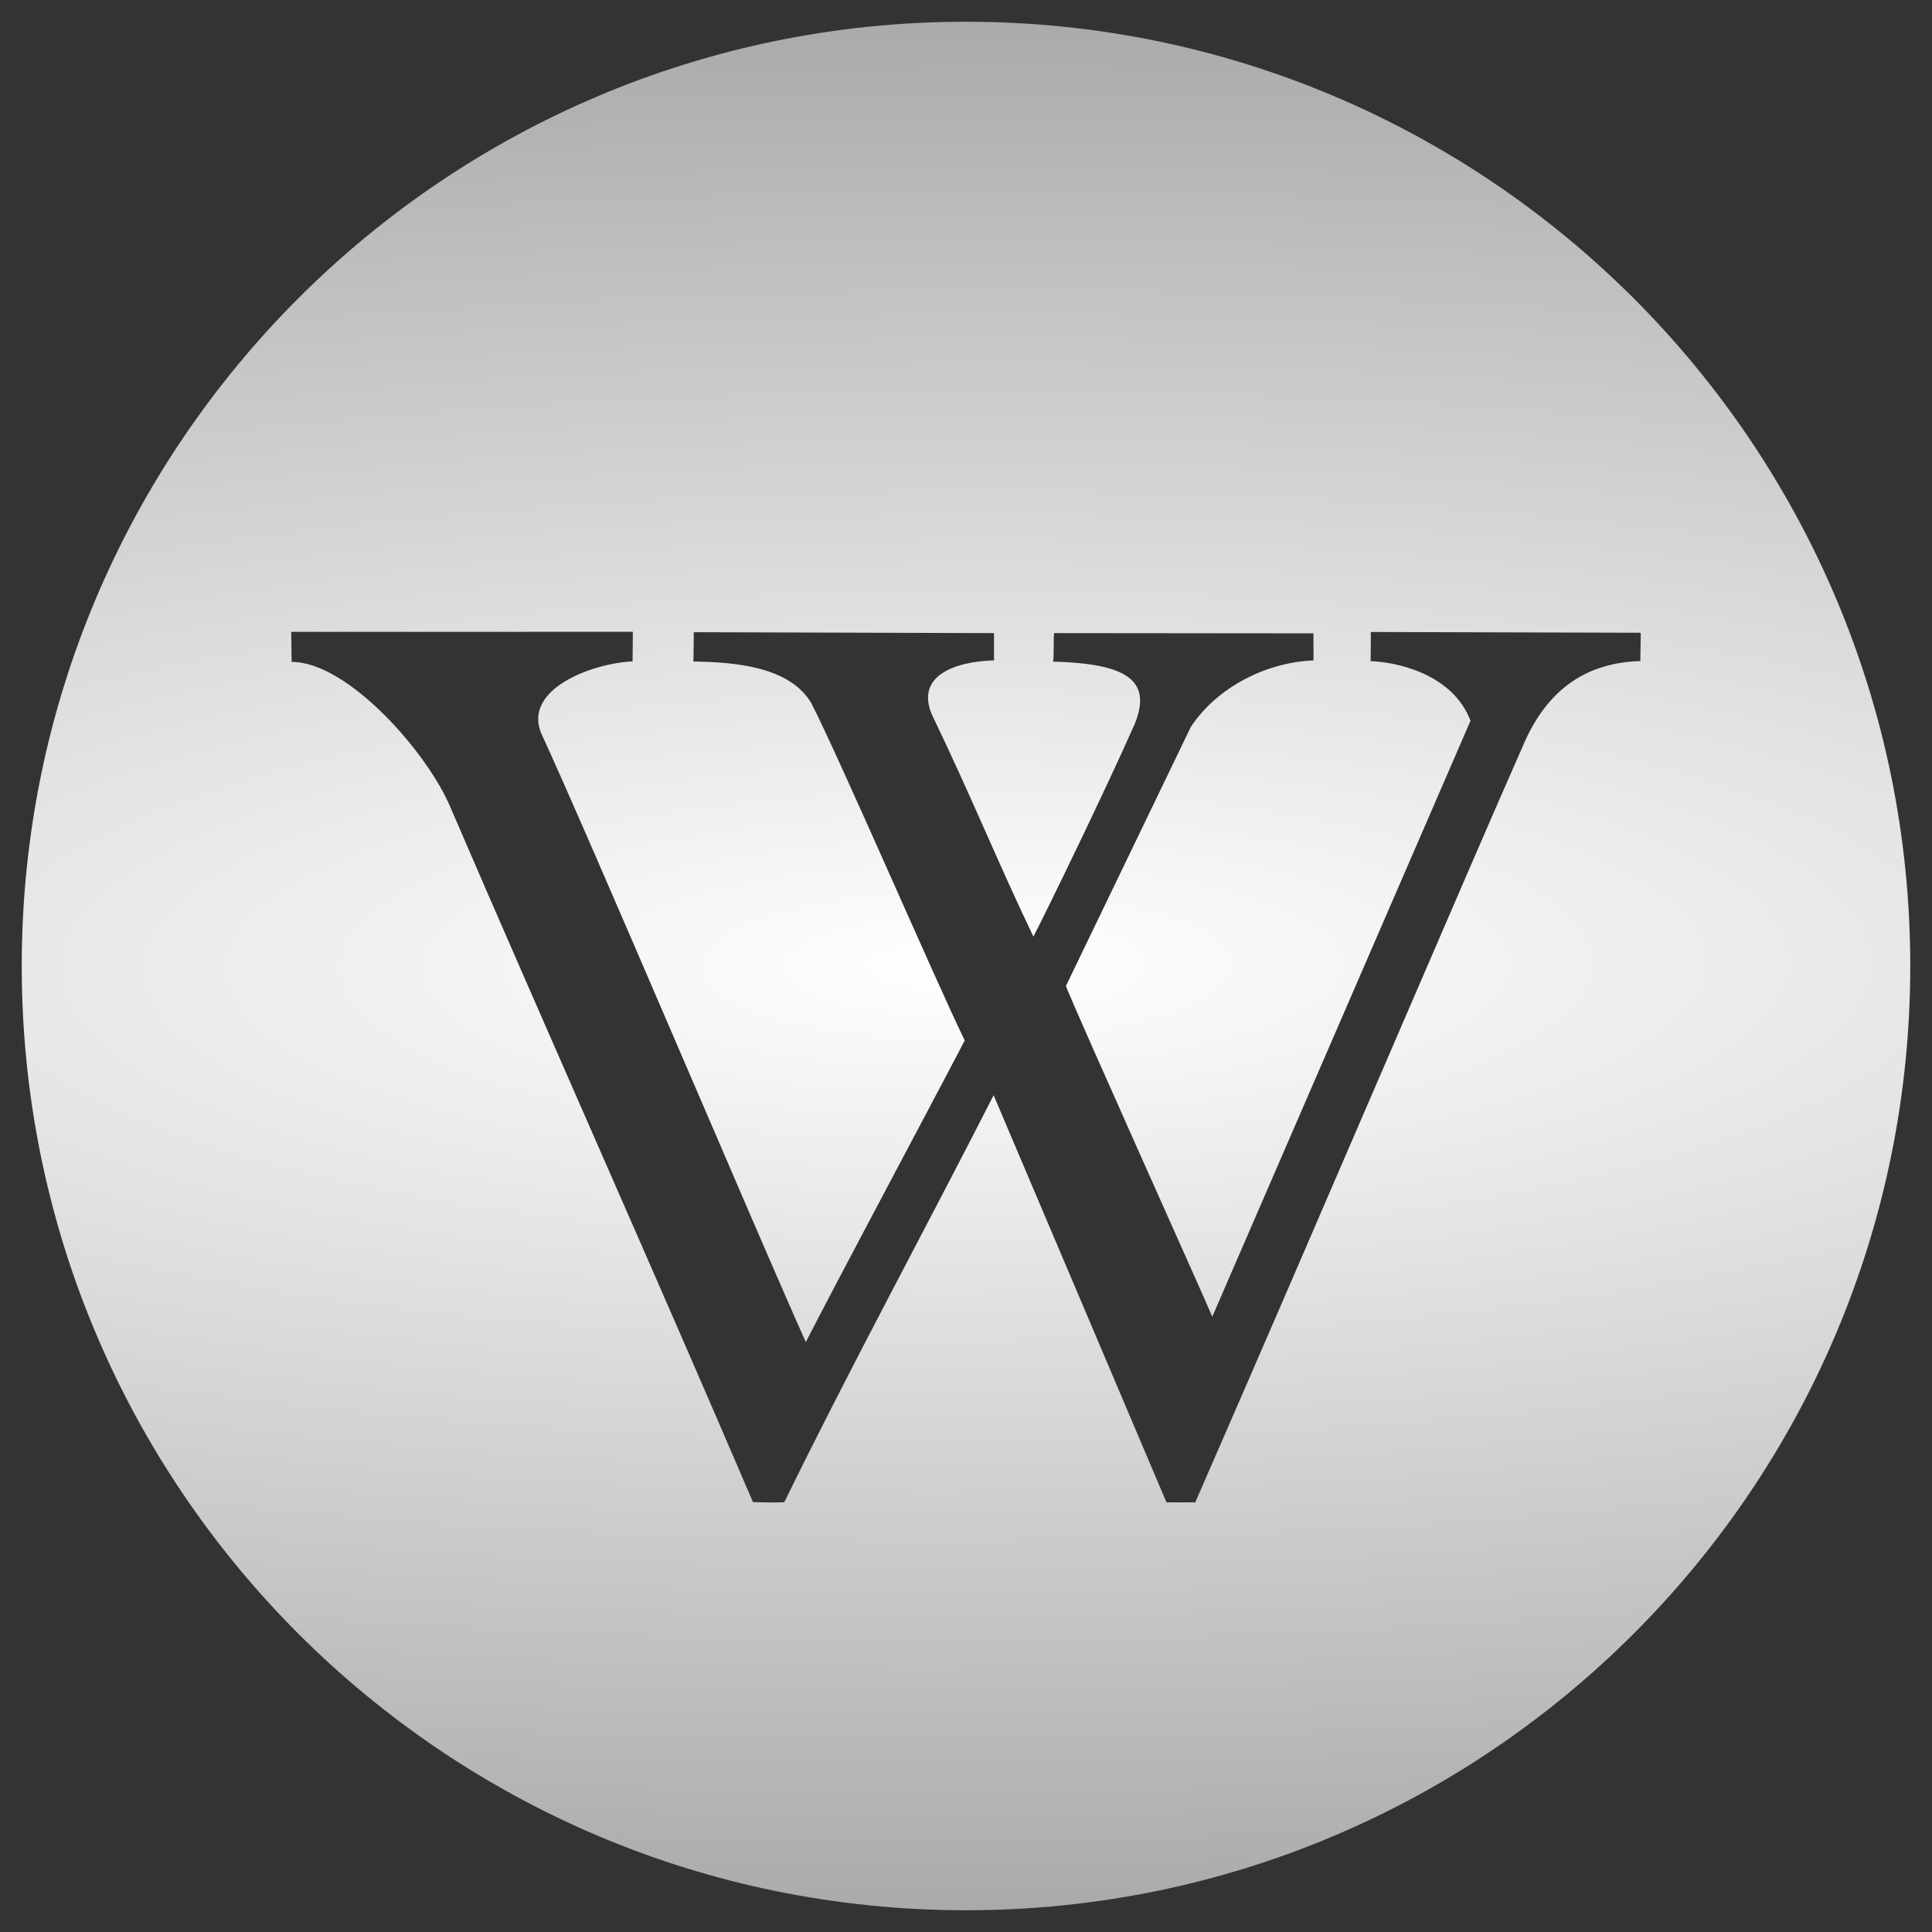 <?xml version="1.0" encoding="UTF-8" standalone="no"?>
<!-- Generator: Adobe Illustrator 16.0.0, SVG Export Plug-In . SVG Version: 6.00 Build 0)  -->

<svg
   xmlns:dc="http://purl.org/dc/elements/1.1/"
   xmlns:cc="http://creativecommons.org/ns#"
   xmlns:rdf="http://www.w3.org/1999/02/22-rdf-syntax-ns#"
   xmlns:svg="http://www.w3.org/2000/svg"
   xmlns="http://www.w3.org/2000/svg"
   xmlns:xlink="http://www.w3.org/1999/xlink"
   xmlns:sodipodi="http://sodipodi.sourceforge.net/DTD/sodipodi-0.dtd"
   xmlns:inkscape="http://www.inkscape.org/namespaces/inkscape"
   version="1.1"
   id="Layer_6"
   x="0px"
   y="0px"
   width="100px"
   height="100px"
   viewBox="0 0 100 100"
   enable-background="new 0 0 100 100"
   xml:space="preserve"
   sodipodi:docname="wikipedia-logo.svg"
   inkscape:version="0.92.2 5c3e80d, 2017-08-06"><rect x="0" y="0" width="100" height="100" fill="#333333" stroke="none"/><defs
     id="defs7"><linearGradient
       inkscape:collect="always"
       id="linearGradient823"><stop
         style="stop-color:#ffffff;stop-opacity:1"
         offset="0"
         id="stop819" /><stop
         style="stop-color:#aaaaaa;stop-opacity:1"
         offset="1"
         id="stop821" /></linearGradient><radialGradient
       inkscape:collect="always"
       xlink:href="#linearGradient823"
       id="radialGradient825"
       cx="50"
       cy="50"
       fx="50"
       fy="50"
       r="48.875"
       gradientUnits="userSpaceOnUse"
       gradientTransform="matrix(-3.621,0.017,-0.005,-1,231.285,99.132)" /></defs><sodipodi:namedview
     pagecolor="#ffffff"
     bordercolor="#666666"
     borderopacity="1"
     objecttolerance="10"
     gridtolerance="10"
     guidetolerance="10"
     inkscape:pageopacity="0"
     inkscape:pageshadow="2"
     inkscape:window-width="1348"
     inkscape:window-height="815"
     id="namedview5"
     showgrid="false"
     inkscape:zoom="2.36"
     inkscape:cx="-27.330508"
     inkscape:cy="50"
     inkscape:window-x="649"
     inkscape:window-y="291"
     inkscape:window-maximized="0"
     inkscape:current-layer="Layer_6" /><path
     d="M50,1.125C23.008,1.125,1.125,23.008,1.125,50S23.008,98.875,50,98.875S98.875,76.992,98.875,50S76.992,1.125,50,1.125z   M78.816,38.628c-2.779,6.28-11.279,26.171-16.951,39.135c-0.008,0.007-1.486-0.002-1.49-0.004l-8.945-21.07  c-3.545,6.954-7.473,14.181-10.832,21.059c-0.02,0.035-1.625,0.016-1.627-0.006C33.836,65.756,28.512,53.849,23.35,41.872  c-1.195-2.928-5.387-7.637-8.256-7.61c0-0.34-0.016-1.099-0.02-1.558l17.682-0.002l-0.014,1.531  c-2.076,0.096-5.664,1.421-4.734,3.713c2.492,5.381,11.316,26.227,13.701,31.519c1.664-3.257,6.311-11.939,8.225-15.61  c-1.5-3.077-6.457-14.57-7.943-17.464c-1.121-1.887-3.934-2.118-6.1-2.151c0-0.483,0.025-0.855,0.016-1.518l15.543,0.048v1.412  c-2.104,0.058-4.096,0.841-3.193,2.853c2.09,4.34,3.311,7.43,5.232,11.444c0.613-1.176,3.754-7.622,5.252-11.024  c0.906-2.262-0.447-3.109-4.232-3.211c0.049-0.372,0.016-1.119,0.049-1.475l13.424,0.013l0.006,1.401  c-2.467,0.096-5.02,1.41-6.354,3.45L55.17,51.039c0.709,1.774,6.924,15.58,7.578,17.112l13.365-30.846  c-0.951-2.497-3.984-3.055-5.17-3.082c0.008-0.398,0.01-1.005,0.012-1.512l13.951,0.04l0.02,0.07l-0.023,1.394  C81.842,34.308,79.949,35.945,78.816,38.628z"
     id="path2"
     style="fill-opacity:1;fill:url(#radialGradient825)" /></svg>